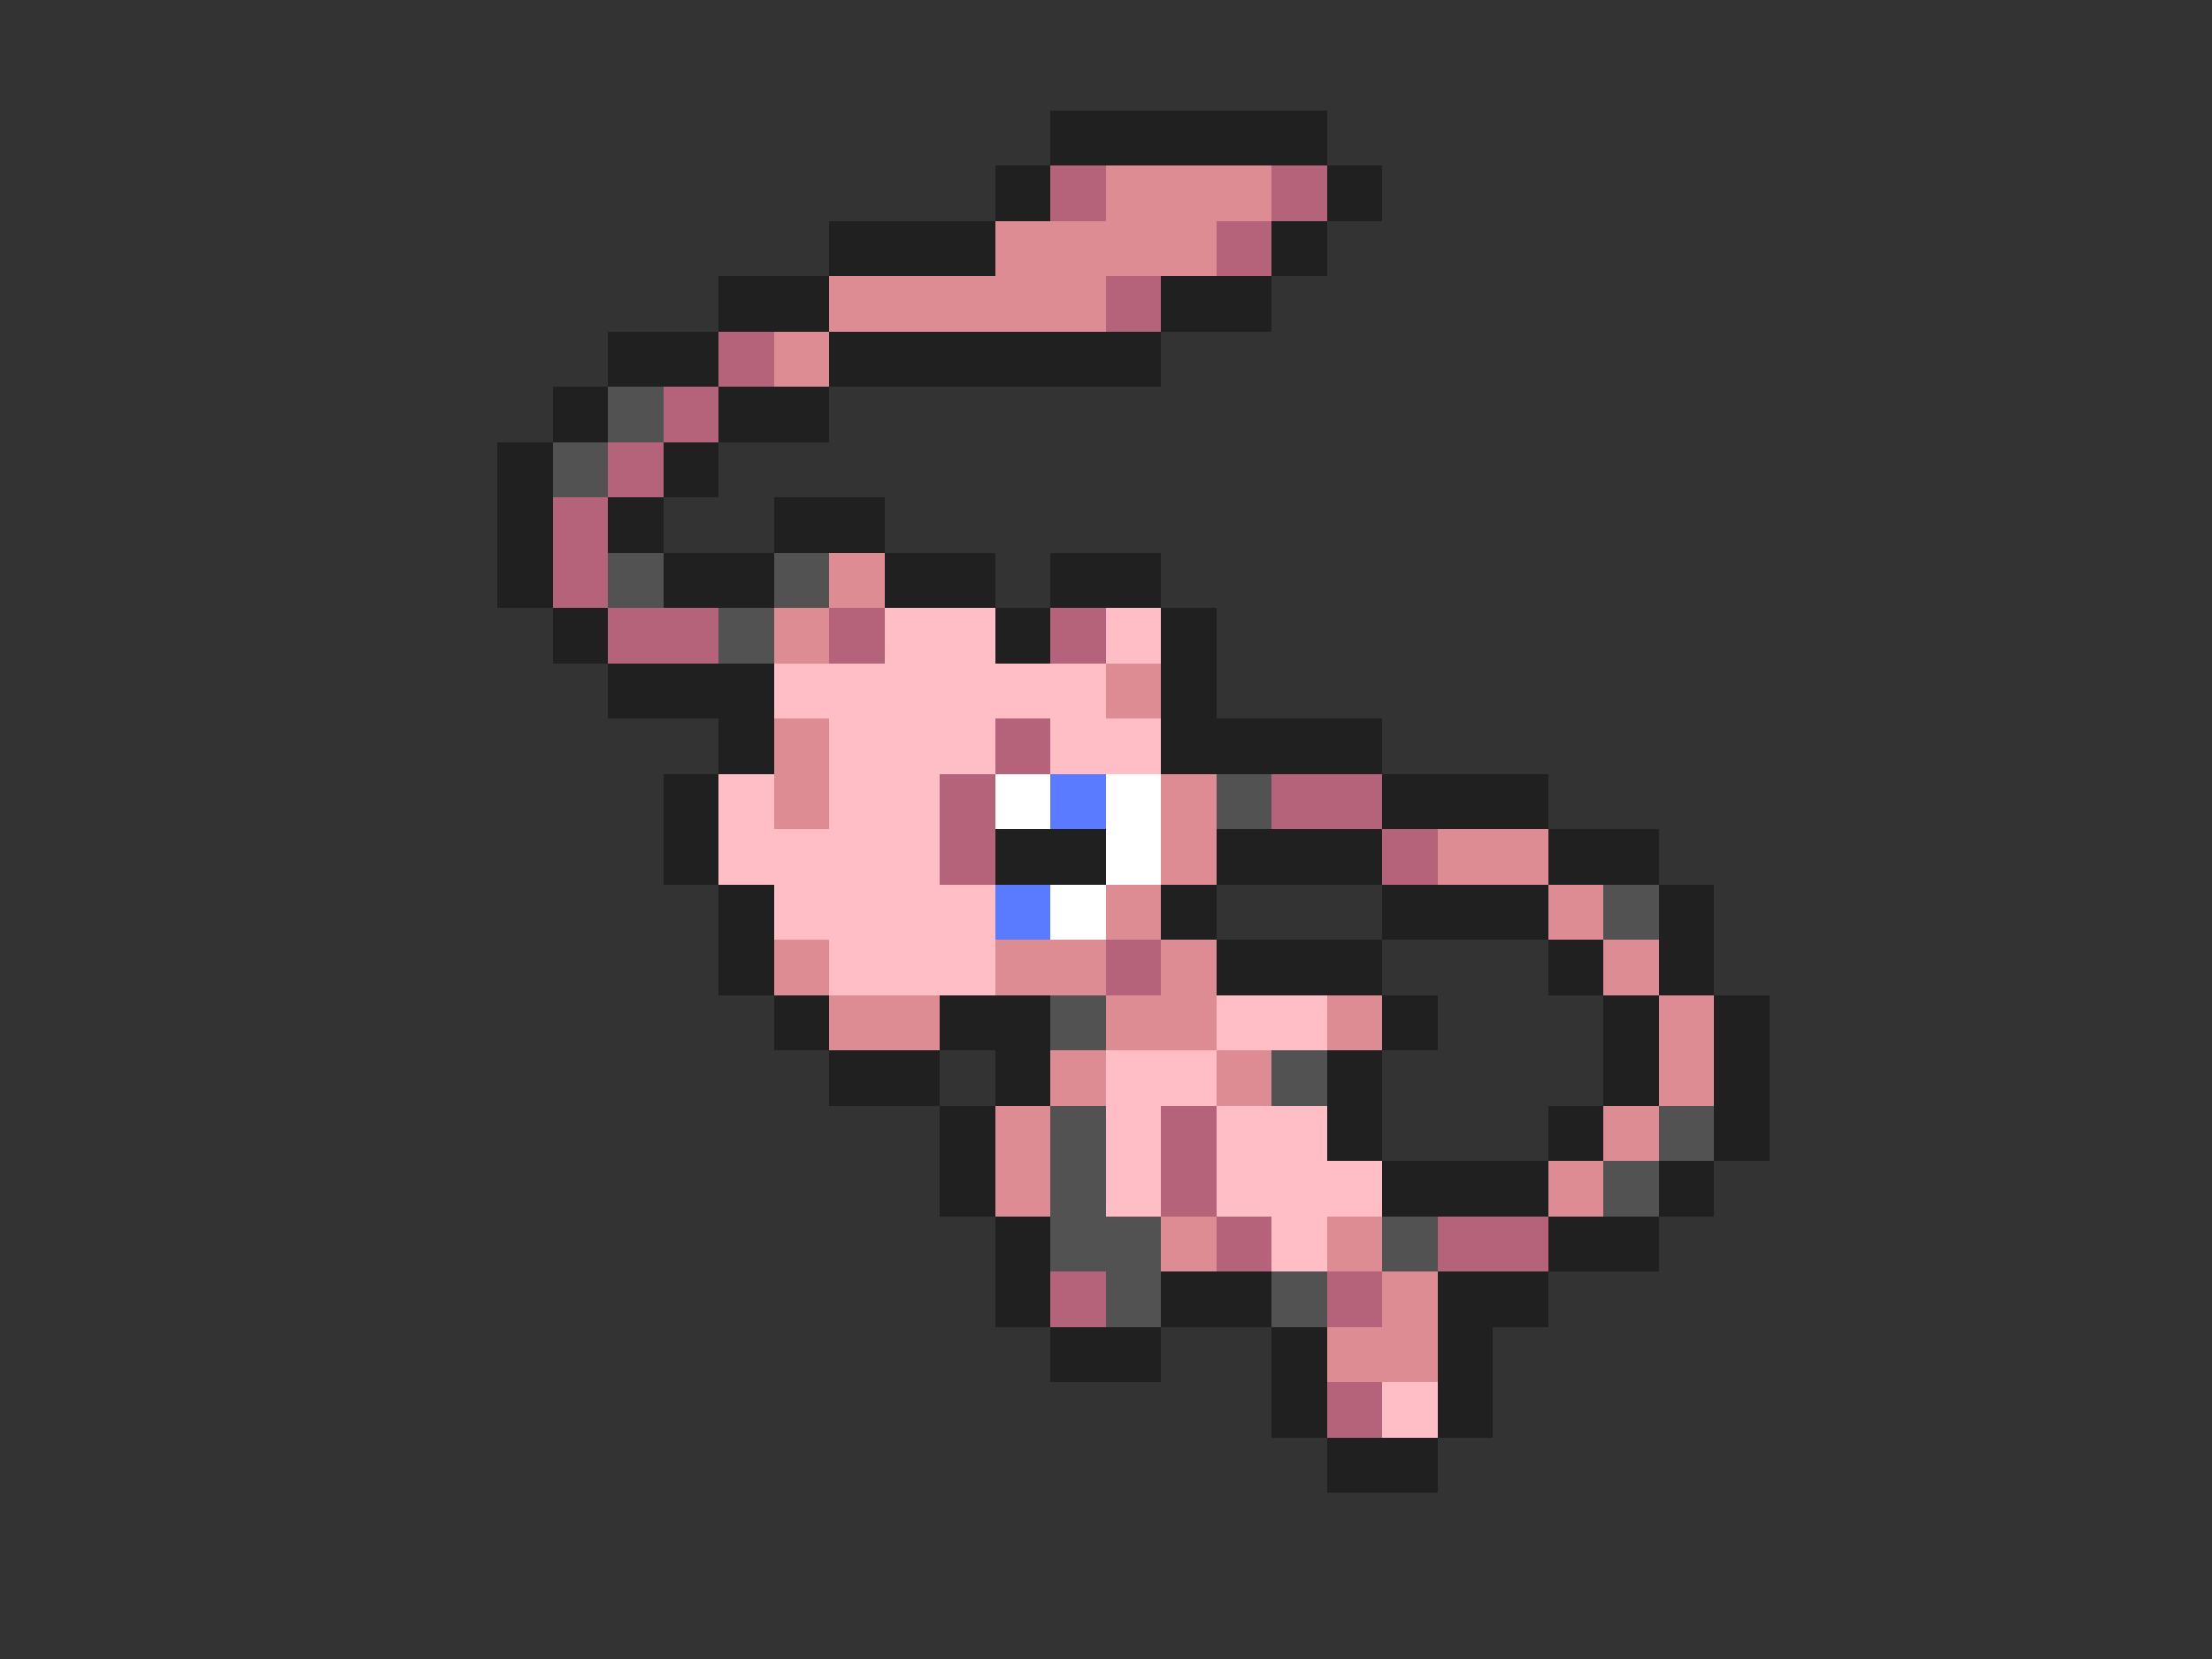 <svg xmlns="http://www.w3.org/2000/svg" viewBox="0 -0.5 40 30" shape-rendering="crispEdges">
<rect x="0" y="-0.5" width="40" height="30" fill="#333333" stroke="none"/>
<path stroke="#202020" d="M19 2h5M18 3h1M24 3h1M15 4h3M23 4h1M13 5h2M21 5h2M11 6h2M15 6h6M10 7h1M13 7h2M9 8h1M12 8h1M9 9h1M11 9h1M14 9h2M9 10h1M12 10h2M16 10h2M19 10h2M10 11h1M18 11h1M21 11h1M11 12h3M21 12h1M13 13h1M21 13h4M12 14h1M25 14h3M12 15h1M18 15h2M22 15h3M28 15h2M13 16h1M21 16h1M25 16h3M30 16h1M13 17h1M22 17h3M28 17h1M30 17h1M14 18h1M17 18h2M25 18h1M29 18h1M31 18h1M15 19h2M18 19h1M24 19h1M29 19h1M31 19h1M17 20h1M24 20h1M28 20h1M31 20h1M17 21h1M25 21h3M30 21h1M18 22h1M28 22h2M18 23h1M21 23h2M26 23h2M19 24h2M23 24h1M26 24h1M23 25h1M26 25h1M24 26h2" />
<path stroke="#b5637b" d="M19 3h1M23 3h1M22 4h1M20 5h1M13 6h1M12 7h1M11 8h1M10 9h1M10 10h1M11 11h2M15 11h1M19 11h1M18 13h1M17 14h1M23 14h2M17 15h1M25 15h1M20 17h1M21 20h1M21 21h1M22 22h1M26 22h2M19 23h1M24 23h1M24 25h1" />
<path stroke="#de8c94" d="M20 3h3M18 4h4M15 5h5M14 6h1M15 10h1M14 11h1M20 12h1M14 13h1M14 14h1M21 14h1M21 15h1M26 15h2M20 16h1M28 16h1M14 17h1M18 17h2M21 17h1M29 17h1M15 18h2M20 18h2M24 18h1M30 18h1M19 19h1M22 19h1M30 19h1M18 20h1M29 20h1M18 21h1M28 21h1M21 22h1M24 22h1M25 23h1M24 24h2" />
<path stroke="#525252" d="M11 7h1M10 8h1M11 10h1M14 10h1M13 11h1M22 14h1M29 16h1M19 18h1M23 19h1M19 20h1M30 20h1M19 21h1M29 21h1M19 22h2M25 22h1M20 23h1M23 23h1" />
<path stroke="#ffbdc5" d="M16 11h2M20 11h1M14 12h6M15 13h3M19 13h2M13 14h1M15 14h2M13 15h4M14 16h4M15 17h3M22 18h2M20 19h2M20 20h1M22 20h2M20 21h1M22 21h3M23 22h1M25 25h1" />
<path stroke="#ffffff" d="M18 14h1M20 14h1M20 15h1M19 16h1" />
<path stroke="#5a7bff" d="M19 14h1M18 16h1" />
</svg>